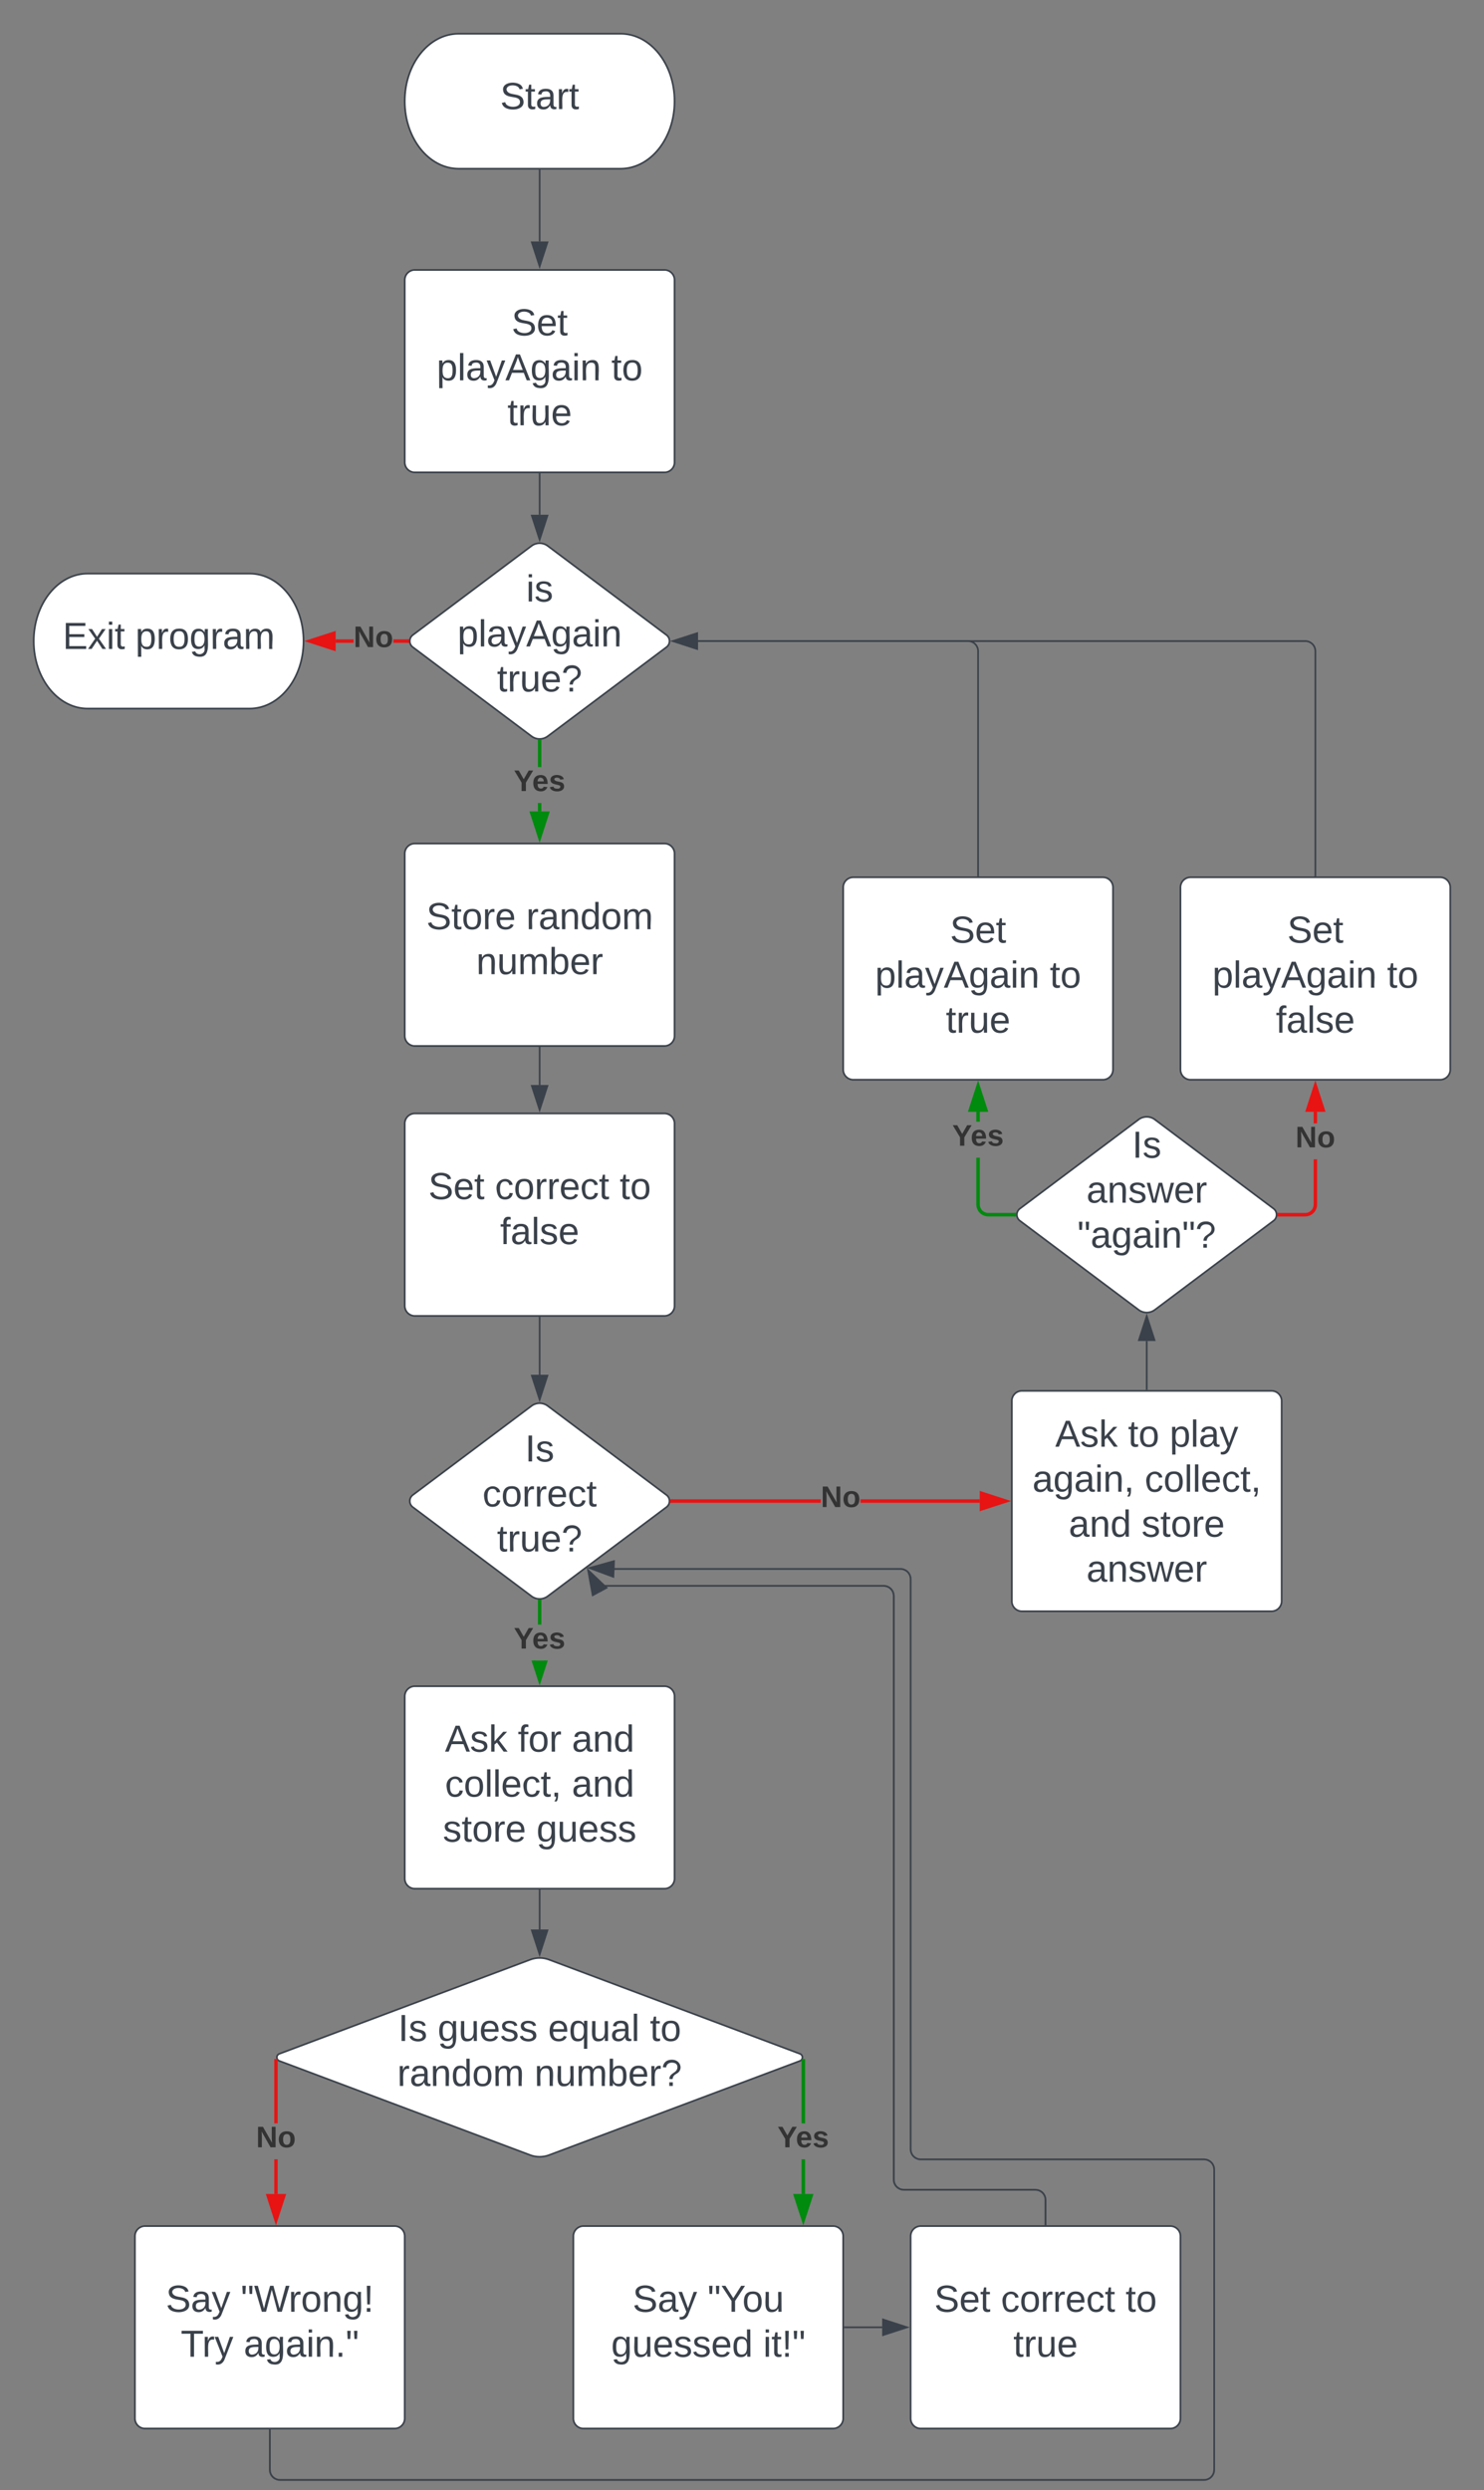 <svg xmlns="http://www.w3.org/2000/svg" xmlns:xlink="http://www.w3.org/1999/xlink" xmlns:lucid="lucid" width="880" height="1476"><rect width="100%" height="100%" fill="#808080" stroke="none"/><g transform="translate(-480 0)" lucid:page-tab-id="0_0"><path d="M848 20c17.67 0 32 17.9 32 40s-14.33 40-32 40h-96c-17.67 0-32-17.9-32-40s14.33-40 32-40z" stroke="#3a414a" fill="#fff"/><use xlink:href="#a" transform="matrix(1,0,0,1,725,25) translate(51.574 39.653)"/><path d="M720 166a6 6 0 0 1 6-6h148a6 6 0 0 1 6 6v108a6 6 0 0 1-6 6H726a6 6 0 0 1-6-6z" stroke="#3a414a" fill="#fff"/><use xlink:href="#b" transform="matrix(1,0,0,1,732,172) translate(51.333 26.778)"/><use xlink:href="#c" transform="matrix(1,0,0,1,732,172) translate(6.951 53.444)"/><use xlink:href="#d" transform="matrix(1,0,0,1,732,172) translate(110.531 53.444)"/><use xlink:href="#e" transform="matrix(1,0,0,1,732,172) translate(48.895 80.111)"/><path d="M795.2 323.6a8 8 0 0 1 9.6 0l70.4 52.8a4.5 4.5 0 0 1 0 7.2l-70.4 52.8a8 8 0 0 1-9.6 0l-70.4-52.8a4.5 4.5 0 0 1 0-7.2z" stroke="#3a414a" fill="#fff"/><use xlink:href="#f" transform="matrix(1,0,0,1,725,325) translate(67.011 31.528)"/><use xlink:href="#g" transform="matrix(1,0,0,1,725,325) translate(26.301 58.194)"/><use xlink:href="#h" transform="matrix(1,0,0,1,725,325) translate(49.727 84.861)"/><path d="M628 340c17.67 0 32 17.9 32 40s-14.33 40-32 40h-96c-17.67 0-32-17.9-32-40s14.33-40 32-40z" stroke="#3a414a" fill="#fff"/><use xlink:href="#i" transform="matrix(1,0,0,1,505,345) translate(12.16 39.653)"/><use xlink:href="#j" transform="matrix(1,0,0,1,505,345) translate(55.309 39.653)"/><path d="M689.65 381H679v-2h10.65zm31.85 0h-8.24v-2h8.24z" stroke="#e81313" stroke-width=".05" fill="#e81313"/><path d="M722.58 379.08l-.08.92.08.92-1.1.08v-2h1.13z" fill="#e81313"/><path d="M722.6 379.08l-.08.92.1.95-1.17.08v-2.05h1.2zm-1.1-.06v1.95l1.06-.07-.1-.9.1-.93v-.05z" stroke="#e81313" stroke-width=".05" fill="#e81313"/><path d="M678 384.63L663.74 380l14.26-4.63z" fill="#e81313"/><path d="M679 386l-18.5-6 18.5-6zm-12.03-6l10.03 3.26v-6.52z" stroke="#e81313" stroke-width=".05" fill="#e81313"/><use xlink:href="#k" transform="matrix(1,0,0,1,689.653,369.333) translate(0 14.222)"/><path d="M800 101v42.12" stroke="#3a414a" fill="none"/><path d="M800.5 101h-1v-.5h1z" stroke="#3a414a" stroke-width=".05" fill="#3a414a"/><path d="M800 157.88l-4.63-14.26h9.26z" stroke="#3a414a" fill="#3a414a"/><path d="M800 281v24.12" stroke="#3a414a" fill="none"/><path d="M800.5 281h-1v-.5h1z" stroke="#3a414a" stroke-width=".05" fill="#3a414a"/><path d="M800 319.88l-4.63-14.26h9.26z" stroke="#3a414a" fill="#3a414a"/><path d="M720 506a6 6 0 0 1 6-6h148a6 6 0 0 1 6 6v108a6 6 0 0 1-6 6H726a6 6 0 0 1-6-6z" stroke="#3a414a" fill="#fff"/><use xlink:href="#l" transform="matrix(1,0,0,1,732,512) translate(0.809 38.778)"/><use xlink:href="#m" transform="matrix(1,0,0,1,732,512) translate(60.006 38.778)"/><use xlink:href="#n" transform="matrix(1,0,0,1,732,512) translate(30.407 65.444)"/><path d="M801 481h-2v-5h2zm0-26.33h-2V439.5h2z" stroke="#008a0e" stroke-width=".05" fill="#008a0e"/><path d="M800 438.5l1-.06v1.1h-2v-1.1z" fill="#008a0e"/><path d="M800 438.48l1.02-.07v1.15H799v-1.14zm-.98 1.02H801v-1.04l-.98.07-.98-.07z" stroke="#008a0e" stroke-width=".05" fill="#008a0e"/><path d="M800 496.26L795.37 482h9.26z" fill="#008a0e"/><path d="M800 499.5l-6-18.5h12zm-3.26-16.5l3.26 10.03 3.26-10.03z" stroke="#008a0e" stroke-width=".05" fill="#008a0e"/><use xlink:href="#o" transform="matrix(1,0,0,1,784.691,454.667) translate(0 14.222)"/><path d="M720 666a6 6 0 0 1 6-6h148a6 6 0 0 1 6 6v108a6 6 0 0 1-6 6H726a6 6 0 0 1-6-6z" stroke="#3a414a" fill="#fff"/><use xlink:href="#p" transform="matrix(1,0,0,1,732,672) translate(2.012 38.778)"/><use xlink:href="#q" transform="matrix(1,0,0,1,732,672) translate(41.519 38.778)"/><use xlink:href="#d" transform="matrix(1,0,0,1,732,672) translate(115.469 38.778)"/><use xlink:href="#r" transform="matrix(1,0,0,1,732,672) translate(44.574 65.444)"/><path d="M800 621v22.12" stroke="#3a414a" fill="none"/><path d="M800.5 621h-1v-.5h1z" stroke="#3a414a" stroke-width=".05" fill="#3a414a"/><path d="M800 657.88l-4.63-14.26h9.26z" stroke="#3a414a" fill="#3a414a"/><path d="M720 1005.5a6 6 0 0 1 6-6h148a6 6 0 0 1 6 6v108a6 6 0 0 1-6 6H726a6 6 0 0 1-6-6z" stroke="#3a414a" fill="#fff"/><use xlink:href="#s" transform="matrix(1,0,0,1,732,1011.5) translate(11.858 26.778)"/><use xlink:href="#t" transform="matrix(1,0,0,1,732,1011.5) translate(55.068 26.778)"/><use xlink:href="#u" transform="matrix(1,0,0,1,732,1011.5) translate(87.105 26.778)"/><use xlink:href="#v" transform="matrix(1,0,0,1,732,1011.5) translate(11.889 53.444)"/><use xlink:href="#u" transform="matrix(1,0,0,1,732,1011.5) translate(87.074 53.444)"/><use xlink:href="#w" transform="matrix(1,0,0,1,732,1011.5) translate(10.623 80.111)"/><use xlink:href="#x" transform="matrix(1,0,0,1,732,1011.5) translate(66.117 80.111)"/><path d="M794.38 1161.6a16 16 0 0 1 11.24 0l148.76 55.8a2.25 2.25 0 0 1 0 4.2l-148.76 55.8a16 16 0 0 1-11.24 0l-148.76-55.8a2.25 2.25 0 0 1 0-4.2z" stroke="#3a414a" fill="#fff"/><use xlink:href="#y" transform="matrix(1,0,0,1,645,1164.5) translate(71.085 45.278)"/><use xlink:href="#z" transform="matrix(1,0,0,1,645,1164.5) translate(94.542 45.278)"/><use xlink:href="#A" transform="matrix(1,0,0,1,645,1164.5) translate(159.974 45.278)"/><use xlink:href="#d" transform="matrix(1,0,0,1,645,1164.5) translate(220.406 45.278)"/><use xlink:href="#B" transform="matrix(1,0,0,1,645,1164.5) translate(70.561 71.944)"/><use xlink:href="#C" transform="matrix(1,0,0,1,645,1164.5) translate(151.919 71.944)"/><path d="M800 1120.5v23.2" stroke="#3a414a" fill="none"/><path d="M800.5 1120.5h-1v-.5h1z" stroke="#3a414a" stroke-width=".05" fill="#3a414a"/><path d="M800 1158.47l-4.63-14.27h9.26z" stroke="#3a414a" fill="#3a414a"/><path d="M560 1325.5a6 6 0 0 1 6-6h148a6 6 0 0 1 6 6v108a6 6 0 0 1-6 6H566a6 6 0 0 1-6-6z" stroke="#3a414a" fill="#fff"/><use xlink:href="#D" transform="matrix(1,0,0,1,572,1331.5) translate(6.333 38.778)"/><use xlink:href="#E" transform="matrix(1,0,0,1,572,1331.5) translate(50.778 38.778)"/><use xlink:href="#F" transform="matrix(1,0,0,1,572,1331.5) translate(15.191 65.444)"/><use xlink:href="#G" transform="matrix(1,0,0,1,572,1331.5) translate(52.537 65.444)"/><path d="M820 1325.5a6 6 0 0 1 6-6h148a6 6 0 0 1 6 6v108a6 6 0 0 1-6 6H826a6 6 0 0 1-6-6z" stroke="#3a414a" fill="#fff"/><use xlink:href="#D" transform="matrix(1,0,0,1,832,1331.5) translate(23.123 38.778)"/><use xlink:href="#H" transform="matrix(1,0,0,1,832,1331.5) translate(67.568 38.778)"/><use xlink:href="#I" transform="matrix(1,0,0,1,832,1331.5) translate(10.407 65.444)"/><use xlink:href="#J" transform="matrix(1,0,0,1,832,1331.5) translate(100.531 65.444)"/><path d="M644.65 1300.5h-2v-20.58h2zm0-41.92h-2v-38.08h2z" stroke="#e81313" stroke-width=".05" fill="#e81313"/><path fill="#e81313"/><path stroke="#e81313" stroke-width=".05" fill="#e81313"/><path d="M643.65 1315.76l-4.63-14.26h9.27z" fill="#e81313"/><path d="M643.65 1319l-6-18.5h12.02zm-3.25-16.5l3.25 10.03 3.26-10.03z" stroke="#e81313" stroke-width=".05" fill="#e81313"/><use xlink:href="#k" transform="matrix(1,0,0,1,631.852,1258.582) translate(0 14.222)"/><path d="M1020 1325.5a6 6 0 0 1 6-6h148a6 6 0 0 1 6 6v108a6 6 0 0 1-6 6h-148a6 6 0 0 1-6-6z" stroke="#3a414a" fill="#fff"/><use xlink:href="#p" transform="matrix(1,0,0,1,1032,1331.5) translate(2.012 38.778)"/><use xlink:href="#q" transform="matrix(1,0,0,1,1032,1331.5) translate(41.519 38.778)"/><use xlink:href="#d" transform="matrix(1,0,0,1,1032,1331.5) translate(115.469 38.778)"/><use xlink:href="#e" transform="matrix(1,0,0,1,1032,1331.5) translate(48.895 65.444)"/><path d="M981 1379.5h22.12" stroke="#3a414a" fill="none"/><path d="M981 1380h-.5v-1h.5z" stroke="#3a414a" stroke-width=".05" fill="#3a414a"/><path d="M1017.88 1379.5l-14.26 4.63v-9.27z" stroke="#3a414a" fill="#3a414a"/><path d="M1015.02 929.58l1 .24.93.4.87.52.78.66.66.78.53.87.38.94.24.98.08 1v338l.07.88.2.84.33.8.45.73.56.66.67.55.73.45.8.33.84.2.88.07h168l1 .08 1 .24.93.4.87.52.78.66.66.78.53.87.38.94.24.98.08 1v178.04l-.08 1-.24 1-.4.93-.52.87-.66.78-.78.66-.87.53-.94.38-.98.24-1 .08H645.98l-1-.08-1-.24-.93-.4-.87-.52-.78-.66-.66-.78-.53-.87-.38-.94-.24-.98-.08-1v-23.52h1v23.48l.07.88.2.84.33.8.45.73.56.66.67.55.73.45.8.33.84.2.88.07h547.96l.88-.07.84-.2.8-.33.73-.45.66-.56.55-.67.45-.73.33-.8.2-.84.07-.88v-177.96l-.07-.88-.2-.84-.33-.8-.45-.73-.56-.66-.67-.55-.73-.45-.8-.33-.84-.2-.88-.07h-168l-1-.08-1-.24-.93-.4-.87-.52-.78-.66-.66-.78-.53-.87-.38-.94-.24-.98-.08-1v-338l-.07-.88-.2-.84-.33-.8-.45-.73-.56-.66-.67-.55-.73-.45-.8-.33-.84-.2-.88-.07H843.76v-1h170.26z" stroke="#3a414a" stroke-width=".05" fill="#3a414a"/><path d="M640.5 1440.5h-1v-.5h1z" fill="#3a414a"/><path d="M640.52 1440.54h-1.04v-.57h1.04zm-1-.5v.45h.96v-.47z" stroke="#3a414a" stroke-width=".05" fill="#3a414a"/><path d="M843.7 934.64l-14.06-5.2 14.44-4.07z" fill="#3a414a"/><path d="M844.17 935.35l-16.15-6 16.6-4.64zm-12.92-5.86l11.98 4.43.32-7.9z" stroke="#3a414a" stroke-width=".05" fill="#3a414a"/><path d="M795.2 833.35a8 8 0 0 1 9.6 0l70.4 52.8a4.5 4.5 0 0 1 0 7.2l-70.4 52.8a8 8 0 0 1-9.6 0l-70.4-52.8a4.5 4.5 0 0 1 0-7.2z" stroke="#3a414a" fill="#fff"/><use xlink:href="#K" transform="matrix(1,0,0,1,725,834.75) translate(66.363 31.528)"/><use xlink:href="#L" transform="matrix(1,0,0,1,725,834.75) translate(41.116 58.194)"/><use xlink:href="#h" transform="matrix(1,0,0,1,725,834.75) translate(49.727 84.861)"/><path d="M800 781v33.87" stroke="#3a414a" fill="none"/><path d="M800.5 781h-1v-.5h1z" stroke="#3a414a" stroke-width=".05" fill="#3a414a"/><path d="M800 829.63l-4.63-14.26h9.26z" stroke="#3a414a" fill="#3a414a"/><path d="M801 962.96h-2v-13.7h2z" stroke="#008a0e" stroke-width=".05" fill="#008a0e"/><path d="M800 948.25l1-.06v1.08h-2v-1.1z" fill="#008a0e"/><path d="M800 948.23l1.02-.07v1.14H799v-1.14zm-.98 1.02H801v-1.04l-.98.08-.98-.07z" stroke="#008a0e" stroke-width=".05" fill="#008a0e"/><path d="M800 995.76l-3.73-11.47h7.46z" fill="#008a0e"/><path d="M800 999l-4.78-14.7h2.1l2.68 8.23 2.68-8.24h2.1z" stroke="#008a0e" stroke-width=".05" fill="#008a0e"/><use xlink:href="#o" transform="matrix(1,0,0,1,784.691,962.959) translate(0 14.222)"/><path d="M966.7 890.75h-88.2v-2h88.2zm94.3 0h-70.7v-2h70.7z" stroke="#e81313" stroke-width=".05" fill="#e81313"/><path d="M878.53 890.75h-1.14l.1-1-.08-.92 1.1-.08z" fill="#e81313"/><path d="M878.55 890.77h-1.18l.1-1.02-.08-.95 1.15-.08zm-1.1-1.92l.08.9-.1.98h1.07v-1.95z" stroke="#e81313" stroke-width=".05" fill="#e81313"/><path d="M1076.26 889.75l-14.26 4.63v-9.26z" fill="#e81313"/><path d="M1079.5 889.75l-18.5 6v-12zM1063 893l10.03-3.25-10.03-3.26z" stroke="#e81313" stroke-width=".05" fill="#e81313"/><use xlink:href="#k" transform="matrix(1,0,0,1,966.699,879.083) translate(0 14.222)"/><path d="M957.35 1300.5h-2v-20.58h2zm0-41.92h-2v-38.08h2z" stroke="#008a0e" stroke-width=".05" fill="#008a0e"/><path fill="#008a0e"/><path stroke="#008a0e" stroke-width=".05" fill="#008a0e"/><path d="M956.35 1315.76l-4.64-14.26H961z" fill="#008a0e"/><path d="M956.35 1319l-6.02-18.5h12.03zm-3.26-16.5l3.25 10.03 3.25-10.03z" stroke="#008a0e" stroke-width=".05" fill="#008a0e"/><use xlink:href="#o" transform="matrix(1,0,0,1,941.037,1258.582) translate(0 14.222)"/><path d="M1080 830.42a6 6 0 0 1 6-6h148a6 6 0 0 1 6 6v118.66a6 6 0 0 1-6 6h-148a6 6 0 0 1-6-6z" stroke="#3a414a" fill="#fff"/><use xlink:href="#s" transform="matrix(1,0,0,1,1092,836.417) translate(13.71 21.122)"/><use xlink:href="#M" transform="matrix(1,0,0,1,1092,836.417) translate(56.92 21.122)"/><use xlink:href="#N" transform="matrix(1,0,0,1,1092,836.417) translate(81.611 21.122)"/><use xlink:href="#O" transform="matrix(1,0,0,1,1092,836.417) translate(0.191 47.788)"/><use xlink:href="#P" transform="matrix(1,0,0,1,1092,836.417) translate(66.796 47.788)"/><use xlink:href="#Q" transform="matrix(1,0,0,1,1092,836.417) translate(21.735 74.455)"/><use xlink:href="#R" transform="matrix(1,0,0,1,1092,836.417) translate(64.944 74.455)"/><use xlink:href="#S" transform="matrix(1,0,0,1,1092,836.417) translate(32.259 101.122)"/><path d="M1155.2 663.6a8 8 0 0 1 9.6 0l70.4 52.8a4.5 4.5 0 0 1 0 7.2l-70.4 52.8a8 8 0 0 1-9.6 0l-70.4-52.8a4.5 4.5 0 0 1 0-7.2z" stroke="#3a414a" fill="#fff"/><g><use xlink:href="#K" transform="matrix(1,0,0,1,1085,665) translate(66.363 21.215)"/><use xlink:href="#T" transform="matrix(1,0,0,1,1085,665) translate(39.264 47.882)"/><use xlink:href="#U" transform="matrix(1,0,0,1,1085,665) translate(33.863 74.549)"/></g><path d="M1160 823.42V794.9" stroke="#3a414a" fill="none"/><path d="M1160.5 823.92h-1v-.52h1z" stroke="#3a414a" stroke-width=".05" fill="#3a414a"/><path d="M1160 780.12l4.63 14.26h-9.27z" stroke="#3a414a" fill="#3a414a"/><path d="M980 526a6 6 0 0 1 6-6h148a6 6 0 0 1 6 6v108a6 6 0 0 1-6 6H986a6 6 0 0 1-6-6z" stroke="#3a414a" fill="#fff"/><g><use xlink:href="#b" transform="matrix(1,0,0,1,992,532) translate(51.333 26.778)"/><use xlink:href="#c" transform="matrix(1,0,0,1,992,532) translate(6.951 53.444)"/><use xlink:href="#d" transform="matrix(1,0,0,1,992,532) translate(110.531 53.444)"/><use xlink:href="#e" transform="matrix(1,0,0,1,992,532) translate(48.895 80.111)"/></g><path d="M1061 713.96l.07.82.18.76.3.73.4.67.52.6.6.5.66.4.73.3.76.2.82.06h15.46v2h-15.54l-1.06-.08-1.06-.26-1.02-.42-.94-.57-.83-.72-.72-.83-.57-.94-.42-1.02-.26-1.06-.08-1.06v-27.8h2zm0-49.05h-2V659h2z" stroke="#008a0e" stroke-width=".05" fill="#008a0e"/><path d="M1082.58 719.08l-.08.92.08.92-1.1.08v-2h1.13z" fill="#008a0e"/><path d="M1082.6 719.08l-.08.92.1.95-1.17.08v-2.05h1.2zm-1.1-.06v1.95l1.06-.07-.1-.9.1-.93v-.05z" stroke="#008a0e" stroke-width=".05" fill="#008a0e"/><path d="M1064.63 658h-9.27l4.64-14.26z" fill="#008a0e"/><path d="M1066 659h-12l6-18.5zm-9.26-2h6.52l-3.26-10.03z" stroke="#008a0e" stroke-width=".05" fill="#008a0e"/><g><use xlink:href="#o" transform="matrix(1,0,0,1,1044.691,664.911) translate(0 14.222)"/></g><path d="M1180 526a6 6 0 0 1 6-6h148a6 6 0 0 1 6 6v108a6 6 0 0 1-6 6h-148a6 6 0 0 1-6-6z" stroke="#3a414a" fill="#fff"/><g><use xlink:href="#b" transform="matrix(1,0,0,1,1192,532) translate(51.333 26.778)"/><use xlink:href="#c" transform="matrix(1,0,0,1,1192,532) translate(6.951 53.444)"/><use xlink:href="#d" transform="matrix(1,0,0,1,1192,532) translate(110.531 53.444)"/><use xlink:href="#r" transform="matrix(1,0,0,1,1192,532) translate(44.574 80.111)"/></g><path d="M1261 714.04l-.08 1.06-.26 1.06-.42 1.02-.57.94-.72.83-.83.72-.94.57-1.02.42-1.06.26-1.06.08h-15.54v-2h15.46l.82-.07.76-.18.73-.3.67-.4.6-.52.5-.6.4-.66.3-.73.2-.76.06-.82V687.2h2zm0-48.17h-2V659h2z" stroke="#e81313" stroke-width=".05" fill="#e81313"/><path d="M1238.53 721h-1.14l.1-1-.08-.92 1.1-.08z" fill="#e81313"/><path d="M1238.55 721.02h-1.18l.1-1.02-.08-.95 1.15-.08zm-1.1-1.92l.08.9-.1.98h1.07v-1.95z" stroke="#e81313" stroke-width=".05" fill="#e81313"/><path d="M1264.63 658h-9.27l4.64-14.26z" fill="#e81313"/><path d="M1266 659h-12l6-18.5zm-9.26-2h6.52l-3.26-10.03z" stroke="#e81313" stroke-width=".05" fill="#e81313"/><g><use xlink:href="#k" transform="matrix(1,0,0,1,1248.198,665.868) translate(0 14.222)"/></g><path d="M1060 519V386a6 6 0 0 0-6-6H893.9" stroke="#3a414a" fill="none"/><path d="M1060.5 519.5h-1v-.5h1z" stroke="#3a414a" stroke-width=".05" fill="#3a414a"/><path d="M879.12 380l14.27-4.63v9.26z" stroke="#3a414a" fill="#3a414a"/><path d="M1260 519V386a6 6 0 0 0-6-6H893.9" stroke="#3a414a" fill="none"/><path d="M1260.5 519.5h-1v-.5h1z" stroke="#3a414a" stroke-width=".05" fill="#3a414a"/><path d="M879.12 380l14.27-4.63v9.26z" stroke="#3a414a" fill="#3a414a"/><path d="M1005.02 939.58l1 .24.93.4.87.52.78.66.66.78.53.87.38.94.24.98.08 1v346l.07.88.2.84.33.8.45.73.56.66.67.55.73.45.8.33.84.2.88.07h78l1 .08 1 .24.93.4.87.52.78.66.66.78.53.87.38.94.24.98.08 1v14.52h-1v-14.48l-.07-.88-.2-.84-.33-.8-.45-.73-.56-.66-.67-.55-.73-.45-.8-.33-.84-.2-.88-.07h-78l-1-.08-1-.24-.93-.4-.87-.52-.78-.66-.66-.78-.53-.87-.38-.94-.24-.98-.08-1v-346l-.07-.88-.2-.84-.33-.8-.45-.73-.56-.66-.67-.55-.73-.45-.8-.33-.84-.2-.88-.07H833.76v-1h170.26z" stroke="#3a414a" stroke-width=".05" fill="#3a414a"/><path d="M1100.5 1319h-1v-.5h1z" fill="#3a414a"/><path d="M1100.53 1319.03h-1.06v-.57h1.06zm-1-.52v.47h.94v-.46z" stroke="#3a414a" stroke-width=".05" fill="#3a414a"/><path d="M839.64 941.13l-8.15 4.4-2.7-14.75z" fill="#3a414a"/><path d="M840.5 941.25l-9.38 5.06-3.1-16.94zm-8.64 3.52l6.94-3.75-9.24-8.8z" stroke="#3a414a" stroke-width=".05" fill="#3a414a"/><defs><path fill="#3a414a" d="M185-189c-5-48-123-54-124 2 14 75 158 14 163 119 3 78-121 87-175 55-17-10-28-26-33-46l33-7c5 56 141 63 141-1 0-78-155-14-162-118-5-82 145-84 179-34 5 7 8 16 11 25" id="V"/><path fill="#3a414a" d="M59-47c-2 24 18 29 38 22v24C64 9 27 4 27-40v-127H5v-23h24l9-43h21v43h35v23H59v120" id="W"/><path fill="#3a414a" d="M141-36C126-15 110 5 73 4 37 3 15-17 15-53c-1-64 63-63 125-63 3-35-9-54-41-54-24 1-41 7-42 31l-33-3c5-37 33-52 76-52 45 0 72 20 72 64v82c-1 20 7 32 28 27v20c-31 9-61-2-59-35zM48-53c0 20 12 33 32 33 41-3 63-29 60-74-43 2-92-5-92 41" id="X"/><path fill="#3a414a" d="M114-163C36-179 61-72 57 0H25l-1-190h30c1 12-1 29 2 39 6-27 23-49 58-41v29" id="Y"/><g id="a"><use transform="matrix(0.062,0,0,0.062,0,0)" xlink:href="#V"/><use transform="matrix(0.062,0,0,0.062,14.815,0)" xlink:href="#W"/><use transform="matrix(0.062,0,0,0.062,20.988,0)" xlink:href="#X"/><use transform="matrix(0.062,0,0,0.062,33.333,0)" xlink:href="#Y"/><use transform="matrix(0.062,0,0,0.062,40.679,0)" xlink:href="#W"/></g><path fill="#3a414a" d="M100-194c63 0 86 42 84 106H49c0 40 14 67 53 68 26 1 43-12 49-29l28 8c-11 28-37 45-77 45C44 4 14-33 15-96c1-61 26-98 85-98zm52 81c6-60-76-77-97-28-3 7-6 17-6 28h103" id="Z"/><g id="b"><use transform="matrix(0.062,0,0,0.062,0,0)" xlink:href="#V"/><use transform="matrix(0.062,0,0,0.062,14.815,0)" xlink:href="#Z"/><use transform="matrix(0.062,0,0,0.062,27.16,0)" xlink:href="#W"/></g><path fill="#3a414a" d="M115-194c55 1 70 41 70 98S169 2 115 4C84 4 66-9 55-30l1 105H24l-1-265h31l2 30c10-21 28-34 59-34zm-8 174c40 0 45-34 45-75s-6-73-45-74c-42 0-51 32-51 76 0 43 10 73 51 73" id="aa"/><path fill="#3a414a" d="M24 0v-261h32V0H24" id="ab"/><path fill="#3a414a" d="M179-190L93 31C79 59 56 82 12 73V49c39 6 53-20 64-50L1-190h34L92-34l54-156h33" id="ac"/><path fill="#3a414a" d="M205 0l-28-72H64L36 0H1l101-248h38L239 0h-34zm-38-99l-47-123c-12 45-31 82-46 123h93" id="ad"/><path fill="#3a414a" d="M177-190C167-65 218 103 67 71c-23-6-38-20-44-43l32-5c15 47 100 32 89-28v-30C133-14 115 1 83 1 29 1 15-40 15-95c0-56 16-97 71-98 29-1 48 16 59 35 1-10 0-23 2-32h30zM94-22c36 0 50-32 50-73 0-42-14-75-50-75-39 0-46 34-46 75s6 73 46 73" id="ae"/><path fill="#3a414a" d="M24-231v-30h32v30H24zM24 0v-190h32V0H24" id="af"/><path fill="#3a414a" d="M117-194c89-4 53 116 60 194h-32v-121c0-31-8-49-39-48C34-167 62-67 57 0H25l-1-190h30c1 10-1 24 2 32 11-22 29-35 61-36" id="ag"/><g id="c"><use transform="matrix(0.062,0,0,0.062,0,0)" xlink:href="#aa"/><use transform="matrix(0.062,0,0,0.062,12.346,0)" xlink:href="#ab"/><use transform="matrix(0.062,0,0,0.062,17.222,0)" xlink:href="#X"/><use transform="matrix(0.062,0,0,0.062,29.568,0)" xlink:href="#ac"/><use transform="matrix(0.062,0,0,0.062,40.679,0)" xlink:href="#ad"/><use transform="matrix(0.062,0,0,0.062,55.494,0)" xlink:href="#ae"/><use transform="matrix(0.062,0,0,0.062,67.84,0)" xlink:href="#X"/><use transform="matrix(0.062,0,0,0.062,80.185,0)" xlink:href="#af"/><use transform="matrix(0.062,0,0,0.062,85.062,0)" xlink:href="#ag"/></g><path fill="#3a414a" d="M100-194c62-1 85 37 85 99 1 63-27 99-86 99S16-35 15-95c0-66 28-99 85-99zM99-20c44 1 53-31 53-75 0-43-8-75-51-75s-53 32-53 75 10 74 51 75" id="ah"/><g id="d"><use transform="matrix(0.062,0,0,0.062,0,0)" xlink:href="#W"/><use transform="matrix(0.062,0,0,0.062,6.173,0)" xlink:href="#ah"/></g><path fill="#3a414a" d="M84 4C-5 8 30-112 23-190h32v120c0 31 7 50 39 49 72-2 45-101 50-169h31l1 190h-30c-1-10 1-25-2-33-11 22-28 36-60 37" id="ai"/><g id="e"><use transform="matrix(0.062,0,0,0.062,0,0)" xlink:href="#W"/><use transform="matrix(0.062,0,0,0.062,6.173,0)" xlink:href="#Y"/><use transform="matrix(0.062,0,0,0.062,13.519,0)" xlink:href="#ai"/><use transform="matrix(0.062,0,0,0.062,25.864,0)" xlink:href="#Z"/></g><path fill="#3a414a" d="M135-143c-3-34-86-38-87 0 15 53 115 12 119 90S17 21 10-45l28-5c4 36 97 45 98 0-10-56-113-15-118-90-4-57 82-63 122-42 12 7 21 19 24 35" id="aj"/><g id="f"><use transform="matrix(0.062,0,0,0.062,0,0)" xlink:href="#af"/><use transform="matrix(0.062,0,0,0.062,4.877,0)" xlink:href="#aj"/></g><g id="g"><use transform="matrix(0.062,0,0,0.062,0,0)" xlink:href="#aa"/><use transform="matrix(0.062,0,0,0.062,12.346,0)" xlink:href="#ab"/><use transform="matrix(0.062,0,0,0.062,17.222,0)" xlink:href="#X"/><use transform="matrix(0.062,0,0,0.062,29.568,0)" xlink:href="#ac"/><use transform="matrix(0.062,0,0,0.062,40.679,0)" xlink:href="#ad"/><use transform="matrix(0.062,0,0,0.062,55.494,0)" xlink:href="#ae"/><use transform="matrix(0.062,0,0,0.062,67.84,0)" xlink:href="#X"/><use transform="matrix(0.062,0,0,0.062,80.185,0)" xlink:href="#af"/><use transform="matrix(0.062,0,0,0.062,85.062,0)" xlink:href="#ag"/></g><path fill="#3a414a" d="M103-251c84 0 111 97 45 133-19 10-37 24-39 52H78c0-63 77-55 77-114 0-30-21-42-52-43-32 0-53 17-56 46l-32-2c7-45 34-72 88-72zM77 0v-35h34V0H77" id="ak"/><g id="h"><use transform="matrix(0.062,0,0,0.062,0,0)" xlink:href="#W"/><use transform="matrix(0.062,0,0,0.062,6.173,0)" xlink:href="#Y"/><use transform="matrix(0.062,0,0,0.062,13.519,0)" xlink:href="#ai"/><use transform="matrix(0.062,0,0,0.062,25.864,0)" xlink:href="#Z"/><use transform="matrix(0.062,0,0,0.062,38.21,0)" xlink:href="#ak"/></g><path fill="#3a414a" d="M30 0v-248h187v28H63v79h144v27H63v87h162V0H30" id="al"/><path fill="#3a414a" d="M141 0L90-78 38 0H4l68-98-65-92h35l48 74 47-74h35l-64 92 68 98h-35" id="am"/><g id="i"><use transform="matrix(0.062,0,0,0.062,0,0)" xlink:href="#al"/><use transform="matrix(0.062,0,0,0.062,14.815,0)" xlink:href="#am"/><use transform="matrix(0.062,0,0,0.062,25.926,0)" xlink:href="#af"/><use transform="matrix(0.062,0,0,0.062,30.802,0)" xlink:href="#W"/></g><path fill="#3a414a" d="M210-169c-67 3-38 105-44 169h-31v-121c0-29-5-50-35-48C34-165 62-65 56 0H25l-1-190h30c1 10-1 24 2 32 10-44 99-50 107 0 11-21 27-35 58-36 85-2 47 119 55 194h-31v-121c0-29-5-49-35-48" id="an"/><g id="j"><use transform="matrix(0.062,0,0,0.062,0,0)" xlink:href="#aa"/><use transform="matrix(0.062,0,0,0.062,12.346,0)" xlink:href="#Y"/><use transform="matrix(0.062,0,0,0.062,19.691,0)" xlink:href="#ah"/><use transform="matrix(0.062,0,0,0.062,32.037,0)" xlink:href="#ae"/><use transform="matrix(0.062,0,0,0.062,44.383,0)" xlink:href="#Y"/><use transform="matrix(0.062,0,0,0.062,51.728,0)" xlink:href="#X"/><use transform="matrix(0.062,0,0,0.062,64.074,0)" xlink:href="#an"/></g><path fill="#333" d="M175 0L67-191c6 58 2 128 3 191H24v-248h59L193-55c-6-58-2-129-3-193h46V0h-61" id="ao"/><path fill="#333" d="M110-194c64 0 96 36 96 99 0 64-35 99-97 99-61 0-95-36-95-99 0-62 34-99 96-99zm-1 164c35 0 45-28 45-65 0-40-10-65-43-65-34 0-45 26-45 65 0 36 10 65 43 65" id="ap"/><g id="k"><use transform="matrix(0.049,0,0,0.049,0,0)" xlink:href="#ao"/><use transform="matrix(0.049,0,0,0.049,12.79,0)" xlink:href="#ap"/></g><g id="l"><use transform="matrix(0.062,0,0,0.062,0,0)" xlink:href="#V"/><use transform="matrix(0.062,0,0,0.062,14.815,0)" xlink:href="#W"/><use transform="matrix(0.062,0,0,0.062,20.988,0)" xlink:href="#ah"/><use transform="matrix(0.062,0,0,0.062,33.333,0)" xlink:href="#Y"/><use transform="matrix(0.062,0,0,0.062,40.679,0)" xlink:href="#Z"/></g><path fill="#3a414a" d="M85-194c31 0 48 13 60 33l-1-100h32l1 261h-30c-2-10 0-23-3-31C134-8 116 4 85 4 32 4 16-35 15-94c0-66 23-100 70-100zm9 24c-40 0-46 34-46 75 0 40 6 74 45 74 42 0 51-32 51-76 0-42-9-74-50-73" id="aq"/><g id="m"><use transform="matrix(0.062,0,0,0.062,0,0)" xlink:href="#Y"/><use transform="matrix(0.062,0,0,0.062,7.346,0)" xlink:href="#X"/><use transform="matrix(0.062,0,0,0.062,19.691,0)" xlink:href="#ag"/><use transform="matrix(0.062,0,0,0.062,32.037,0)" xlink:href="#aq"/><use transform="matrix(0.062,0,0,0.062,44.383,0)" xlink:href="#ah"/><use transform="matrix(0.062,0,0,0.062,56.728,0)" xlink:href="#an"/></g><path fill="#3a414a" d="M115-194c53 0 69 39 70 98 0 66-23 100-70 100C84 3 66-7 56-30L54 0H23l1-261h32v101c10-23 28-34 59-34zm-8 174c40 0 45-34 45-75 0-40-5-75-45-74-42 0-51 32-51 76 0 43 10 73 51 73" id="ar"/><g id="n"><use transform="matrix(0.062,0,0,0.062,0,0)" xlink:href="#ag"/><use transform="matrix(0.062,0,0,0.062,12.346,0)" xlink:href="#ai"/><use transform="matrix(0.062,0,0,0.062,24.691,0)" xlink:href="#an"/><use transform="matrix(0.062,0,0,0.062,43.148,0)" xlink:href="#ar"/><use transform="matrix(0.062,0,0,0.062,55.494,0)" xlink:href="#Z"/><use transform="matrix(0.062,0,0,0.062,67.84,0)" xlink:href="#Y"/></g><path fill="#333" d="M146-102V0H94v-102L6-248h54l60 105 60-105h54" id="as"/><path fill="#333" d="M185-48c-13 30-37 53-82 52C43 2 14-33 14-96s30-98 90-98c62 0 83 45 84 108H66c0 31 8 55 39 56 18 0 30-7 34-22zm-45-69c5-46-57-63-70-21-2 6-4 13-4 21h74" id="at"/><path fill="#333" d="M137-138c1-29-70-34-71-4 15 46 118 7 119 86 1 83-164 76-172 9l43-7c4 19 20 25 44 25 33 8 57-30 24-41C81-84 22-81 20-136c-2-80 154-74 161-7" id="au"/><g id="o"><use transform="matrix(0.049,0,0,0.049,0,0)" xlink:href="#as"/><use transform="matrix(0.049,0,0,0.049,10.864,0)" xlink:href="#at"/><use transform="matrix(0.049,0,0,0.049,20.741,0)" xlink:href="#au"/></g><g id="p"><use transform="matrix(0.062,0,0,0.062,0,0)" xlink:href="#V"/><use transform="matrix(0.062,0,0,0.062,14.815,0)" xlink:href="#Z"/><use transform="matrix(0.062,0,0,0.062,27.16,0)" xlink:href="#W"/></g><path fill="#3a414a" d="M96-169c-40 0-48 33-48 73s9 75 48 75c24 0 41-14 43-38l32 2c-6 37-31 61-74 61-59 0-76-41-82-99-10-93 101-131 147-64 4 7 5 14 7 22l-32 3c-4-21-16-35-41-35" id="av"/><g id="q"><use transform="matrix(0.062,0,0,0.062,0,0)" xlink:href="#av"/><use transform="matrix(0.062,0,0,0.062,11.111,0)" xlink:href="#ah"/><use transform="matrix(0.062,0,0,0.062,23.457,0)" xlink:href="#Y"/><use transform="matrix(0.062,0,0,0.062,30.802,0)" xlink:href="#Y"/><use transform="matrix(0.062,0,0,0.062,38.148,0)" xlink:href="#Z"/><use transform="matrix(0.062,0,0,0.062,50.494,0)" xlink:href="#av"/><use transform="matrix(0.062,0,0,0.062,61.605,0)" xlink:href="#W"/></g><path fill="#3a414a" d="M101-234c-31-9-42 10-38 44h38v23H63V0H32v-167H5v-23h27c-7-52 17-82 69-68v24" id="aw"/><g id="r"><use transform="matrix(0.062,0,0,0.062,0,0)" xlink:href="#aw"/><use transform="matrix(0.062,0,0,0.062,6.173,0)" xlink:href="#X"/><use transform="matrix(0.062,0,0,0.062,18.519,0)" xlink:href="#ab"/><use transform="matrix(0.062,0,0,0.062,23.395,0)" xlink:href="#aj"/><use transform="matrix(0.062,0,0,0.062,34.506,0)" xlink:href="#Z"/></g><path fill="#3a414a" d="M143 0L79-87 56-68V0H24v-261h32v163l83-92h37l-77 82L181 0h-38" id="ax"/><g id="s"><use transform="matrix(0.062,0,0,0.062,0,0)" xlink:href="#ad"/><use transform="matrix(0.062,0,0,0.062,14.815,0)" xlink:href="#aj"/><use transform="matrix(0.062,0,0,0.062,25.926,0)" xlink:href="#ax"/></g><g id="t"><use transform="matrix(0.062,0,0,0.062,0,0)" xlink:href="#aw"/><use transform="matrix(0.062,0,0,0.062,6.173,0)" xlink:href="#ah"/><use transform="matrix(0.062,0,0,0.062,18.519,0)" xlink:href="#Y"/></g><g id="u"><use transform="matrix(0.062,0,0,0.062,0,0)" xlink:href="#X"/><use transform="matrix(0.062,0,0,0.062,12.346,0)" xlink:href="#ag"/><use transform="matrix(0.062,0,0,0.062,24.691,0)" xlink:href="#aq"/></g><path fill="#3a414a" d="M68-38c1 34 0 65-14 84H32c9-13 17-26 17-46H33v-38h35" id="ay"/><g id="v"><use transform="matrix(0.062,0,0,0.062,0,0)" xlink:href="#av"/><use transform="matrix(0.062,0,0,0.062,11.111,0)" xlink:href="#ah"/><use transform="matrix(0.062,0,0,0.062,23.457,0)" xlink:href="#ab"/><use transform="matrix(0.062,0,0,0.062,28.333,0)" xlink:href="#ab"/><use transform="matrix(0.062,0,0,0.062,33.21,0)" xlink:href="#Z"/><use transform="matrix(0.062,0,0,0.062,45.556,0)" xlink:href="#av"/><use transform="matrix(0.062,0,0,0.062,56.667,0)" xlink:href="#W"/><use transform="matrix(0.062,0,0,0.062,62.84,0)" xlink:href="#ay"/></g><g id="w"><use transform="matrix(0.062,0,0,0.062,0,0)" xlink:href="#aj"/><use transform="matrix(0.062,0,0,0.062,11.111,0)" xlink:href="#W"/><use transform="matrix(0.062,0,0,0.062,17.284,0)" xlink:href="#ah"/><use transform="matrix(0.062,0,0,0.062,29.63,0)" xlink:href="#Y"/><use transform="matrix(0.062,0,0,0.062,36.975,0)" xlink:href="#Z"/></g><g id="x"><use transform="matrix(0.062,0,0,0.062,0,0)" xlink:href="#ae"/><use transform="matrix(0.062,0,0,0.062,12.346,0)" xlink:href="#ai"/><use transform="matrix(0.062,0,0,0.062,24.691,0)" xlink:href="#Z"/><use transform="matrix(0.062,0,0,0.062,37.037,0)" xlink:href="#aj"/><use transform="matrix(0.062,0,0,0.062,48.148,0)" xlink:href="#aj"/></g><path fill="#3a414a" d="M33 0v-248h34V0H33" id="az"/><g id="y"><use transform="matrix(0.062,0,0,0.062,0,0)" xlink:href="#az"/><use transform="matrix(0.062,0,0,0.062,6.173,0)" xlink:href="#aj"/></g><g id="z"><use transform="matrix(0.062,0,0,0.062,0,0)" xlink:href="#ae"/><use transform="matrix(0.062,0,0,0.062,12.346,0)" xlink:href="#ai"/><use transform="matrix(0.062,0,0,0.062,24.691,0)" xlink:href="#Z"/><use transform="matrix(0.062,0,0,0.062,37.037,0)" xlink:href="#aj"/><use transform="matrix(0.062,0,0,0.062,48.148,0)" xlink:href="#aj"/></g><path fill="#3a414a" d="M145-31C134-9 116 4 85 4 32 4 16-35 15-94c0-59 17-99 70-100 32-1 48 14 60 33 0-11-1-24 2-32h30l-1 268h-32zM93-21c41 0 51-33 51-76s-8-73-50-73c-40 0-46 35-46 75s5 74 45 74" id="aA"/><g id="A"><use transform="matrix(0.062,0,0,0.062,0,0)" xlink:href="#Z"/><use transform="matrix(0.062,0,0,0.062,12.346,0)" xlink:href="#aA"/><use transform="matrix(0.062,0,0,0.062,24.691,0)" xlink:href="#ai"/><use transform="matrix(0.062,0,0,0.062,37.037,0)" xlink:href="#X"/><use transform="matrix(0.062,0,0,0.062,49.383,0)" xlink:href="#ab"/></g><g id="B"><use transform="matrix(0.062,0,0,0.062,0,0)" xlink:href="#Y"/><use transform="matrix(0.062,0,0,0.062,7.346,0)" xlink:href="#X"/><use transform="matrix(0.062,0,0,0.062,19.691,0)" xlink:href="#ag"/><use transform="matrix(0.062,0,0,0.062,32.037,0)" xlink:href="#aq"/><use transform="matrix(0.062,0,0,0.062,44.383,0)" xlink:href="#ah"/><use transform="matrix(0.062,0,0,0.062,56.728,0)" xlink:href="#an"/></g><g id="C"><use transform="matrix(0.062,0,0,0.062,0,0)" xlink:href="#ag"/><use transform="matrix(0.062,0,0,0.062,12.346,0)" xlink:href="#ai"/><use transform="matrix(0.062,0,0,0.062,24.691,0)" xlink:href="#an"/><use transform="matrix(0.062,0,0,0.062,43.148,0)" xlink:href="#ar"/><use transform="matrix(0.062,0,0,0.062,55.494,0)" xlink:href="#Z"/><use transform="matrix(0.062,0,0,0.062,67.84,0)" xlink:href="#Y"/><use transform="matrix(0.062,0,0,0.062,75.185,0)" xlink:href="#ak"/></g><g id="D"><use transform="matrix(0.062,0,0,0.062,0,0)" xlink:href="#V"/><use transform="matrix(0.062,0,0,0.062,14.815,0)" xlink:href="#X"/><use transform="matrix(0.062,0,0,0.062,27.16,0)" xlink:href="#ac"/></g><path fill="#3a414a" d="M109-170H84l-4-78h32zm-65 0H19l-4-78h33" id="aB"/><path fill="#3a414a" d="M266 0h-40l-56-210L115 0H75L2-248h35L96-30l15-64 43-154h32l59 218 59-218h35" id="aC"/><path fill="#3a414a" d="M63-70H37l-4-178h34zM33 0v-35h34V0H33" id="aD"/><g id="E"><use transform="matrix(0.062,0,0,0.062,0,0)" xlink:href="#aB"/><use transform="matrix(0.062,0,0,0.062,7.84,0)" xlink:href="#aC"/><use transform="matrix(0.062,0,0,0.062,28.333,0)" xlink:href="#Y"/><use transform="matrix(0.062,0,0,0.062,35.679,0)" xlink:href="#ah"/><use transform="matrix(0.062,0,0,0.062,48.025,0)" xlink:href="#ag"/><use transform="matrix(0.062,0,0,0.062,60.37,0)" xlink:href="#ae"/><use transform="matrix(0.062,0,0,0.062,72.716,0)" xlink:href="#aD"/></g><path fill="#3a414a" d="M127-220V0H93v-220H8v-28h204v28h-85" id="aE"/><g id="F"><use transform="matrix(0.062,0,0,0.062,0,0)" xlink:href="#aE"/><use transform="matrix(0.062,0,0,0.062,12.716,0)" xlink:href="#Y"/><use transform="matrix(0.062,0,0,0.062,20.062,0)" xlink:href="#ac"/></g><path fill="#3a414a" d="M33 0v-38h34V0H33" id="aF"/><g id="G"><use transform="matrix(0.062,0,0,0.062,0,0)" xlink:href="#X"/><use transform="matrix(0.062,0,0,0.062,12.346,0)" xlink:href="#ae"/><use transform="matrix(0.062,0,0,0.062,24.691,0)" xlink:href="#X"/><use transform="matrix(0.062,0,0,0.062,37.037,0)" xlink:href="#af"/><use transform="matrix(0.062,0,0,0.062,41.914,0)" xlink:href="#ag"/><use transform="matrix(0.062,0,0,0.062,54.259,0)" xlink:href="#aF"/><use transform="matrix(0.062,0,0,0.062,60.432,0)" xlink:href="#aB"/></g><path fill="#3a414a" d="M137-103V0h-34v-103L8-248h37l75 118 75-118h37" id="aG"/><g id="H"><use transform="matrix(0.062,0,0,0.062,0,0)" xlink:href="#aB"/><use transform="matrix(0.062,0,0,0.062,7.84,0)" xlink:href="#aG"/><use transform="matrix(0.062,0,0,0.062,20.617,0)" xlink:href="#ah"/><use transform="matrix(0.062,0,0,0.062,32.963,0)" xlink:href="#ai"/></g><g id="I"><use transform="matrix(0.062,0,0,0.062,0,0)" xlink:href="#ae"/><use transform="matrix(0.062,0,0,0.062,12.346,0)" xlink:href="#ai"/><use transform="matrix(0.062,0,0,0.062,24.691,0)" xlink:href="#Z"/><use transform="matrix(0.062,0,0,0.062,37.037,0)" xlink:href="#aj"/><use transform="matrix(0.062,0,0,0.062,48.148,0)" xlink:href="#aj"/><use transform="matrix(0.062,0,0,0.062,59.259,0)" xlink:href="#Z"/><use transform="matrix(0.062,0,0,0.062,71.605,0)" xlink:href="#aq"/></g><g id="J"><use transform="matrix(0.062,0,0,0.062,0,0)" xlink:href="#af"/><use transform="matrix(0.062,0,0,0.062,4.877,0)" xlink:href="#W"/><use transform="matrix(0.062,0,0,0.062,11.049,0)" xlink:href="#aD"/><use transform="matrix(0.062,0,0,0.062,17.222,0)" xlink:href="#aB"/></g><g id="K"><use transform="matrix(0.062,0,0,0.062,0,0)" xlink:href="#az"/><use transform="matrix(0.062,0,0,0.062,6.173,0)" xlink:href="#aj"/></g><g id="L"><use transform="matrix(0.062,0,0,0.062,0,0)" xlink:href="#av"/><use transform="matrix(0.062,0,0,0.062,11.111,0)" xlink:href="#ah"/><use transform="matrix(0.062,0,0,0.062,23.457,0)" xlink:href="#Y"/><use transform="matrix(0.062,0,0,0.062,30.802,0)" xlink:href="#Y"/><use transform="matrix(0.062,0,0,0.062,38.148,0)" xlink:href="#Z"/><use transform="matrix(0.062,0,0,0.062,50.494,0)" xlink:href="#av"/><use transform="matrix(0.062,0,0,0.062,61.605,0)" xlink:href="#W"/></g><g id="M"><use transform="matrix(0.062,0,0,0.062,0,0)" xlink:href="#W"/><use transform="matrix(0.062,0,0,0.062,6.173,0)" xlink:href="#ah"/></g><g id="N"><use transform="matrix(0.062,0,0,0.062,0,0)" xlink:href="#aa"/><use transform="matrix(0.062,0,0,0.062,12.346,0)" xlink:href="#ab"/><use transform="matrix(0.062,0,0,0.062,17.222,0)" xlink:href="#X"/><use transform="matrix(0.062,0,0,0.062,29.568,0)" xlink:href="#ac"/></g><g id="O"><use transform="matrix(0.062,0,0,0.062,0,0)" xlink:href="#X"/><use transform="matrix(0.062,0,0,0.062,12.346,0)" xlink:href="#ae"/><use transform="matrix(0.062,0,0,0.062,24.691,0)" xlink:href="#X"/><use transform="matrix(0.062,0,0,0.062,37.037,0)" xlink:href="#af"/><use transform="matrix(0.062,0,0,0.062,41.914,0)" xlink:href="#ag"/><use transform="matrix(0.062,0,0,0.062,54.259,0)" xlink:href="#ay"/></g><g id="P"><use transform="matrix(0.062,0,0,0.062,0,0)" xlink:href="#av"/><use transform="matrix(0.062,0,0,0.062,11.111,0)" xlink:href="#ah"/><use transform="matrix(0.062,0,0,0.062,23.457,0)" xlink:href="#ab"/><use transform="matrix(0.062,0,0,0.062,28.333,0)" xlink:href="#ab"/><use transform="matrix(0.062,0,0,0.062,33.21,0)" xlink:href="#Z"/><use transform="matrix(0.062,0,0,0.062,45.556,0)" xlink:href="#av"/><use transform="matrix(0.062,0,0,0.062,56.667,0)" xlink:href="#W"/><use transform="matrix(0.062,0,0,0.062,62.84,0)" xlink:href="#ay"/></g><g id="Q"><use transform="matrix(0.062,0,0,0.062,0,0)" xlink:href="#X"/><use transform="matrix(0.062,0,0,0.062,12.346,0)" xlink:href="#ag"/><use transform="matrix(0.062,0,0,0.062,24.691,0)" xlink:href="#aq"/></g><g id="R"><use transform="matrix(0.062,0,0,0.062,0,0)" xlink:href="#aj"/><use transform="matrix(0.062,0,0,0.062,11.111,0)" xlink:href="#W"/><use transform="matrix(0.062,0,0,0.062,17.284,0)" xlink:href="#ah"/><use transform="matrix(0.062,0,0,0.062,29.63,0)" xlink:href="#Y"/><use transform="matrix(0.062,0,0,0.062,36.975,0)" xlink:href="#Z"/></g><path fill="#3a414a" d="M206 0h-36l-40-164L89 0H53L-1-190h32L70-26l43-164h34l41 164 42-164h31" id="aH"/><g id="S"><use transform="matrix(0.062,0,0,0.062,0,0)" xlink:href="#X"/><use transform="matrix(0.062,0,0,0.062,12.346,0)" xlink:href="#ag"/><use transform="matrix(0.062,0,0,0.062,24.691,0)" xlink:href="#aj"/><use transform="matrix(0.062,0,0,0.062,35.802,0)" xlink:href="#aH"/><use transform="matrix(0.062,0,0,0.062,51.79,0)" xlink:href="#Z"/><use transform="matrix(0.062,0,0,0.062,64.136,0)" xlink:href="#Y"/></g><g id="T"><use transform="matrix(0.062,0,0,0.062,0,0)" xlink:href="#X"/><use transform="matrix(0.062,0,0,0.062,12.346,0)" xlink:href="#ag"/><use transform="matrix(0.062,0,0,0.062,24.691,0)" xlink:href="#aj"/><use transform="matrix(0.062,0,0,0.062,35.802,0)" xlink:href="#aH"/><use transform="matrix(0.062,0,0,0.062,51.79,0)" xlink:href="#Z"/><use transform="matrix(0.062,0,0,0.062,64.136,0)" xlink:href="#Y"/></g><g id="U"><use transform="matrix(0.062,0,0,0.062,0,0)" xlink:href="#aB"/><use transform="matrix(0.062,0,0,0.062,7.84,0)" xlink:href="#X"/><use transform="matrix(0.062,0,0,0.062,20.185,0)" xlink:href="#ae"/><use transform="matrix(0.062,0,0,0.062,32.531,0)" xlink:href="#X"/><use transform="matrix(0.062,0,0,0.062,44.877,0)" xlink:href="#af"/><use transform="matrix(0.062,0,0,0.062,49.753,0)" xlink:href="#ag"/><use transform="matrix(0.062,0,0,0.062,62.099,0)" xlink:href="#aB"/><use transform="matrix(0.062,0,0,0.062,69.938,0)" xlink:href="#ak"/></g></defs></g></svg>